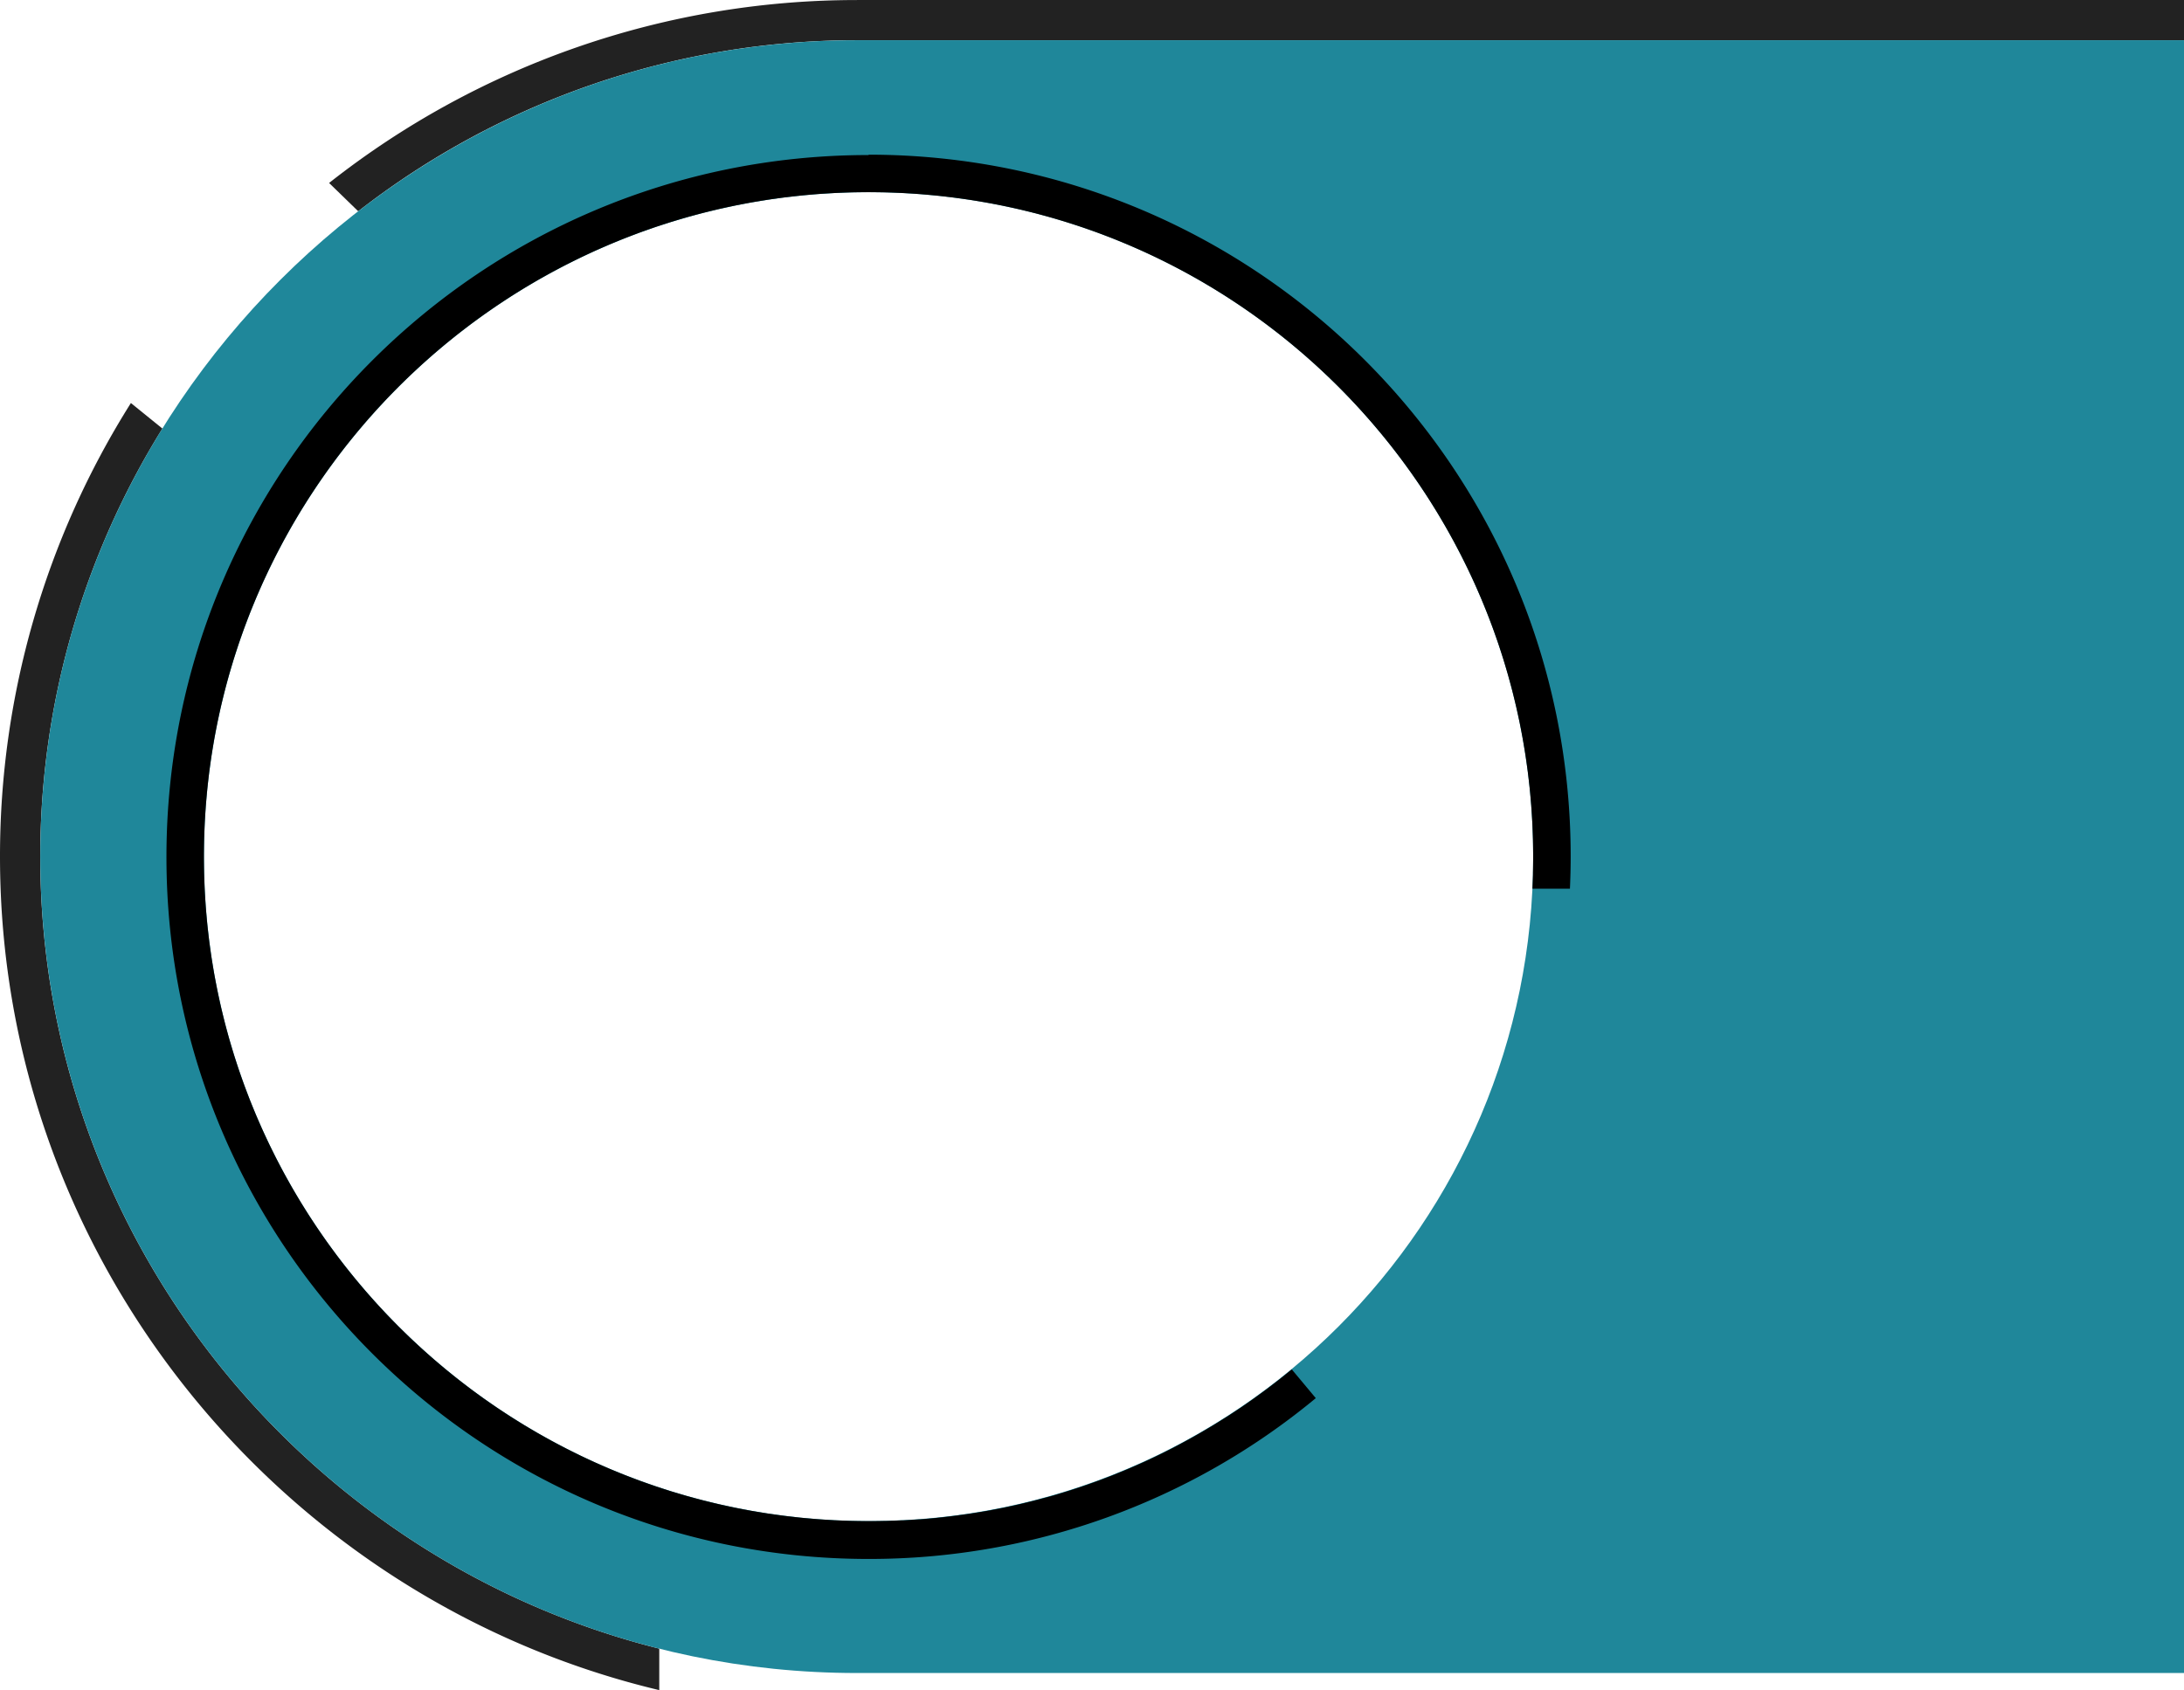 <svg id="Layer_1" data-name="Layer 1" xmlns="http://www.w3.org/2000/svg" viewBox="0 0 1080 835.96"><path d="M423.71,122H1080v19.91H423.71a401.31,401.31,0,0,0-246.57,84.61l-14.4-14a421.27,421.27,0,0,1,261-90.48ZM80.32,334A400.51,400.51,0,0,0,19.91,545.73h0c0,188.43,130.81,347.77,306.1,391.75V958C139.64,913.58,0,745.21,0,545.73A420.32,420.32,0,0,1,64.73,321.37L80.32,334Z" transform="translate(0 -122.02)" fill="#222" fill-rule="evenodd"/><path d="M423.71,141.93H1080V949.54H423.71c-222.09,0-403.8-181.71-403.8-403.81h0c0-222.09,181.71-403.8,403.8-403.8Zm5.8,75.13c181.52,0,328.67,147.15,328.67,328.67S611,874.4,429.51,874.4,100.84,727.25,100.84,545.73,248,217.06,429.51,217.06Z" transform="translate(0 -122.02)" fill="#1f879a" fill-rule="evenodd"/><path d="M429.51,198.53c191.75,0,347.2,155.45,347.2,347.2,0,5.32-.14,10.6-.37,15.86l-18.55,0q.16-3.34.26-6.71l0-1.13c.06-2.65.1-5.31.1-8,0-181.52-147.15-328.67-328.67-328.67S100.84,364.21,100.84,545.73,248,874.4,429.51,874.4q4.11,0,8.19-.1l.71,0c2.54-.07,5.07-.16,7.59-.29l.8,0c2.56-.13,5.12-.29,7.66-.48l.51,0c2.68-.21,5.34-.44,8-.71l.45-.05q3.81-.39,7.59-.87l.81-.1c2.45-.31,4.9-.66,7.34-1l.7-.1c2.59-.4,5.18-.83,7.75-1.29l.12,0c2.6-.46,5.19-1,7.76-1.48l.68-.14c2.39-.5,4.77-1,7.14-1.56l.84-.19q3.58-.84,7.14-1.74l.57-.15c2.51-.65,5-1.32,7.49-2l.44-.12q3.56-1,7.07-2.11l.87-.27q3.38-1.05,6.72-2.18l.84-.28c2.34-.8,4.68-1.62,7-2.47l.34-.12q3.57-1.3,7.11-2.7l.76-.3c2.17-.87,4.34-1.75,6.5-2.66l.89-.38c2.16-.91,4.31-1.86,6.45-2.82l.69-.31c2.29-1,4.56-2.1,6.82-3.18l.51-.25c2.14-1,4.28-2.1,6.39-3.18l.88-.45c2-1,4-2.11,6-3.19l.88-.48q3.12-1.69,6.19-3.46l.53-.3c2.13-1.23,4.26-2.48,6.36-3.76l.8-.49c1.93-1.17,3.84-2.37,5.74-3.58l1-.62c1.89-1.22,3.76-2.45,5.63-3.71l.8-.53q3-2.05,6-4.17l.6-.43q2.79-2,5.55-4.05l1-.74c1.73-1.3,3.44-2.62,5.15-3.95l1-.78c1.76-1.38,3.5-2.79,5.22-4.21l.71-.57,11.88,14.23a345.81,345.81,0,0,1-221.16,79.54c-191.76,0-347.2-155.45-347.2-347.21s155.44-347.2,347.2-347.2Z" transform="translate(0 -122.02)" /></svg>